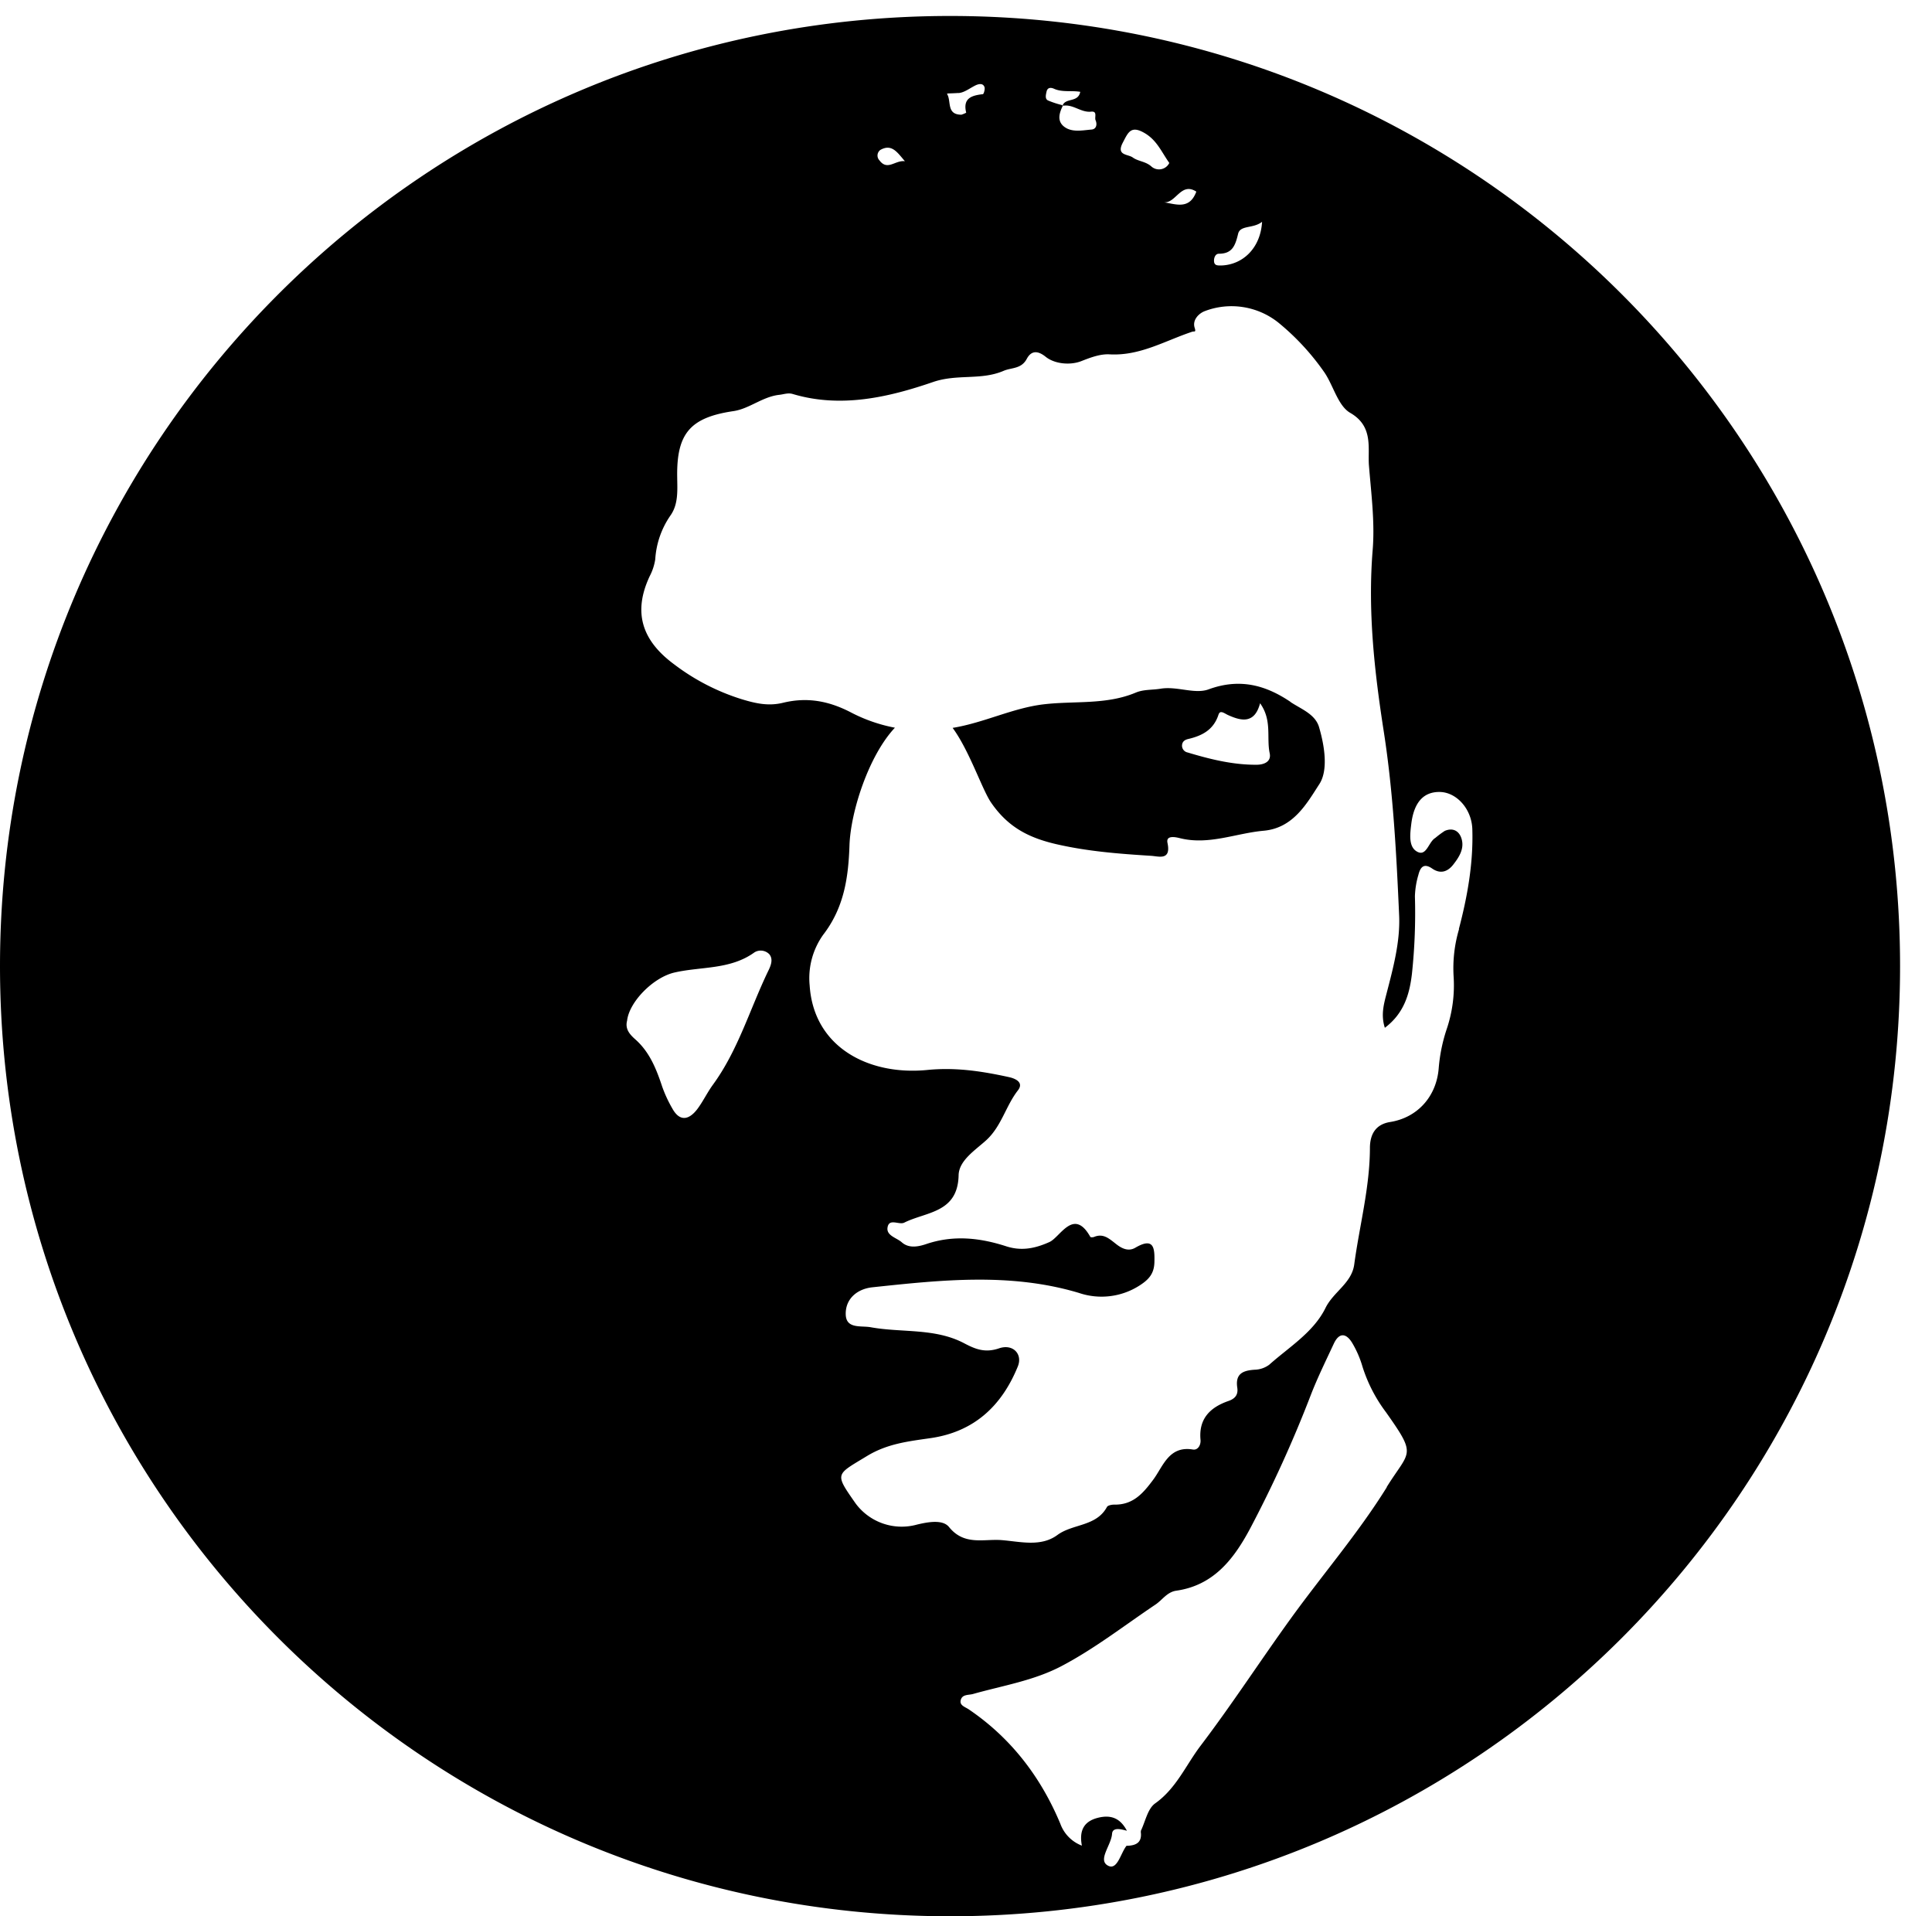 <svg id="Layer_1" data-name="Layer 1" xmlns="http://www.w3.org/2000/svg" viewBox="0 0 484 480"><defs><style>.cls-1{fill:none;}</style></defs><title>Photo-circle</title><path d="M351.3,191c-.94-3.18-4.44-4.41-7-6.15-6.3-4.26-12.79-6-20.56-3.15-3.48,1.27-7.88-.85-12-.17-2.06.35-4.27.14-6.28,1-7.43,3.1-15.37,2-23.07,2.92s-14.89,4.61-22.73,5.89c4.21,5.72,7.39,15.47,9.64,18.72,4.17,6.05,9.26,8.78,16.44,10.42,7.87,1.8,15.68,2.39,23.59,2.89,1.94.11,5.07,1.28,4.13-3.2-.44-2,2-1.5,3-1.25,7.29,1.87,14.09-1.2,21.11-1.83,7.45-.67,10.8-6.84,13.93-11.66C353.7,201.9,352.72,195.74,351.3,191Zm-15.41,9.58c-6,.06-11.75-1.37-17.44-3.08a1.74,1.74,0,0,1-1.38-1.82c.08-1,.81-1.39,1.64-1.58,3.47-.81,6.27-2.31,7.49-6.05.44-1.33,1.55-.34,2.44.06,3.4,1.53,6.64,2.25,8-3,3.11,4.31,1.6,8.62,2.44,12.58C339.54,199.88,337.53,200.54,335.89,200.56ZM351.3,191c-.94-3.18-4.44-4.41-7-6.15-6.3-4.26-12.79-6-20.56-3.15-3.48,1.27-7.88-.85-12-.17-2.06.35-4.27.14-6.28,1-7.43,3.1-15.37,2-23.07,2.92s-14.89,4.61-22.73,5.89c4.21,5.72,7.39,15.47,9.64,18.72,4.17,6.05,9.26,8.78,16.44,10.42,7.87,1.8,15.68,2.39,23.59,2.89,1.94.11,5.07,1.28,4.13-3.2-.44-2,2-1.5,3-1.25,7.29,1.87,14.09-1.2,21.11-1.83,7.45-.67,10.8-6.84,13.93-11.66C353.7,201.9,352.72,195.74,351.3,191Zm-15.41,9.58c-6,.06-11.75-1.37-17.44-3.08a1.74,1.74,0,0,1-1.38-1.82c.08-1,.81-1.39,1.64-1.58,3.47-.81,6.27-2.31,7.49-6.05.44-1.33,1.55-.34,2.44.06,3.4,1.53,6.64,2.25,8-3,3.11,4.31,1.6,8.62,2.44,12.58C339.54,199.88,337.53,200.54,335.89,200.56ZM259,13C127.56,13,21,119.56,21,251S127.56,489,259,489,497,382.44,497,251,390.44,13,259,13Zm67.32,59.56c3.39,0,4.13-2,4.85-5,.54-2.23,3.77-1.23,6-3-.37,6.52-4.75,10.74-10.18,10.94-.88,0-1.75.08-1.85-1C325.06,73.64,325.45,72.57,326.32,72.56ZM320.7,57c-1.69,4.54-5,3.18-8.1,2.67C315.61,59.94,316.86,54.51,320.7,57ZM302.27,44.75c1.34-2.54,2-4.5,5.59-2.35,3,1.8,4.15,4.71,6.07,7.42a2.87,2.87,0,0,1-4.42.94c-1.47-1.36-3.33-1.3-4.73-2.31C303.57,47.57,300.58,48,302.27,44.75ZM283.17,32c.22-1.12,1.08-1.13,1.88-.77,2.06.94,4.37.39,6.57.77-.51,2.75-3.67,1.44-4.41,3.4l.11,0a.93.93,0,0,1-.05.1c2.53-.48,4.51,1.74,7.06,1.47,1.69-.18.81,1.4,1.13,2.15.46,1.07.18,2.23-1,2.33-2.28.19-4.84.76-6.77-.64s-1.37-3.43-.44-5.31a.29.29,0,0,0-.1,0c0-.06,0-.11,0-.16a22.83,22.83,0,0,1-3.59-1.17C282.74,33.79,283,32.77,283.17,32Zm-22.06.31c1.51-.1,2.94-1.31,4.43-2,.78-.32,1.75-.49,2.1.53.16.51-.19,1.72-.41,1.75-2.81.31-5.08,1-4.18,4.64a6.84,6.84,0,0,1-1.2.5c-3.76,0-2.52-3.31-3.53-5.08C258.12,32.31,258.32,32.47,261.11,32.29ZM241.55,46.55c2.88-1.62,4.26.65,6.15,2.84-2.39-.35-4.37,2.49-6.38-.22A1.74,1.74,0,0,1,241.55,46.55ZM213.43,252.26c-4.58,9.5-7.51,19.79-13.83,28.45-1.46,2-2.52,4.29-4,6.22-2.06,2.62-4.34,3.08-6.19-.3a32.57,32.57,0,0,1-2.49-5.36c-1.47-4.42-3.13-8.69-6.73-11.89-1.39-1.23-2.65-2.59-2.09-4.72.52-4.69,6.55-10.86,11.93-12.07,6.68-1.52,13.94-.66,20-5.05a3,3,0,0,1,3.71.5C214.79,249.34,214.05,251,213.43,252.26Zm155,129.25c-7.13,11.48-16.05,21.83-24,32.82-7.65,10.58-14.76,21.55-22.65,31.94-3.69,4.86-6.1,10.71-11.41,14.47-1.88,1.35-2.44,4.55-3.59,6.91h.12l-.13.11c.42,2.76-1.15,3.56-3.56,3.59-1.51,1.88-2.31,6.36-4.75,4.91s.93-5.09,1.13-7.91c.12-1.75,2.3-1.15,3.72-.77-1.55-2.93-3.73-4.1-7.16-3.27s-4.88,3-4.12,7a9.23,9.23,0,0,1-5.4-5.49c-4.9-11.72-12.35-21.46-22.93-28.64-.93-.63-2.42-1-2-2.4s1.89-1.15,3-1.44c7.48-2.12,15.23-3.33,22.22-7,8.35-4.39,15.76-10.19,23.54-15.41,1.73-1.16,2.91-3.15,5.22-3.48,9.25-1.32,14.3-7.78,18.34-15.27a309.23,309.23,0,0,0,15.41-33.88c1.68-4.31,3.73-8.47,5.68-12.66,1.38-3,3.17-2.7,4.66-.22a25.49,25.49,0,0,1,2.56,5.92,38,38,0,0,0,5.9,11.43C376.08,373.88,374.14,372.23,368.38,381.51Zm18.09-139.79a34.42,34.42,0,0,0-1.37,11.79,34.18,34.18,0,0,1-1.72,13.25,41.45,41.45,0,0,0-2,9.7c-.52,7.17-5.3,12.49-12.18,13.59-3.85.62-5,3.33-5.06,6.34,0,10-2.61,19.56-3.93,29.34-.63,4.68-5.19,6.84-7.18,10.86-3,6.12-9.11,9.8-14.12,14.26a6.41,6.41,0,0,1-3.68,1.25c-2.91.2-4.85,1-4.32,4.5.25,1.66-.44,2.72-2.21,3.33-4.56,1.58-7.5,4.43-7,9.74.12,1.31-.68,2.63-1.91,2.42-6-1-7.46,4.2-9.89,7.49-2.61,3.52-5.11,6.4-9.83,6.31-.62,0-1.59.18-1.81.59-2.67,4.92-8.52,4.17-12.39,7-4.14,3.07-9.27,1.68-14,1.3-4.47-.35-9.34,1.45-13.16-3.26-1.59-2-5.38-1.27-8.11-.61a14.36,14.36,0,0,1-15.3-5.31c-5.37-7.68-5-7.1,2.86-11.89,5.16-3.13,10.44-3.68,16-4.49,10.87-1.6,17.76-8.09,21.77-17.94,1.26-3.09-1.21-5.73-4.7-4.54s-5.91.23-8.76-1.28c-7.32-3.85-15.59-2.59-23.37-4-2.44-.45-6.17.49-6.28-3.2-.11-3.93,2.88-6.41,6.68-6.81,17.29-1.84,34.6-3.72,51.74,1.41A17.61,17.61,0,0,0,306.48,331c2.43-1.55,3.64-3.05,3.72-5.82.09-3.52-.09-6.38-4.78-3.64-1.87,1.09-3.62.05-5-1.07-1.63-1.27-3.06-2.57-5.32-1.64-.27.12-.86.13-.95,0-4.17-7.44-7.53.06-10.24,1.28-3.83,1.73-7.19,2.25-10.84,1.07-6.65-2.15-13.22-2.85-20-.57-2,.68-4.38,1.16-6.17-.44-1.3-1.14-3.92-1.66-3.55-3.74.41-2.36,2.9-.52,4.19-1.18,5.5-2.75,13.4-2.39,13.61-11.86.07-3.7,4.17-6.28,6.91-8.77,3.85-3.52,4.89-8.58,7.95-12.5,1.5-1.93-.5-2.93-2.22-3.31-6.76-1.48-13.36-2.51-20.56-1.79-14.57,1.41-28.35-5.66-29.39-21.12a18.72,18.72,0,0,1,3.38-12.75c5.23-6.78,6.32-14.33,6.59-22.42.29-8.41,4.81-22.46,11.38-29.45a39.78,39.78,0,0,1-11-3.82c-5.65-2.94-11.06-3.87-17-2.43-3.6.88-6.72.23-10.39-.89a54.85,54.85,0,0,1-16.9-8.72c-8.07-5.95-10.4-13-6.14-22.09a13.51,13.51,0,0,0,1.39-4.22,21.6,21.6,0,0,1,3.82-11c2-2.84,1.72-6.28,1.68-9.62-.18-11,3.34-14.92,14.09-16.51,4-.59,7.29-3.62,11.48-4.08,1.13-.12,2.2-.56,3.37-.21,12.09,3.62,24.09.8,35.16-3,6.07-2.08,12-.37,17.65-2.79,2-.87,4.43-.42,5.82-3,.88-1.65,2.3-2.49,4.74-.53,2.25,1.81,6.18,2.19,9,1.06,2.33-.92,4.74-1.8,7-1.67,7.63.43,13.92-3.42,20.72-5.67.52-.16,1,.25.6-1-.6-1.87.95-3.56,2.57-4.17a18.81,18.81,0,0,1,18.43,2.91,61.11,61.11,0,0,1,11.6,12.59c2.21,3.35,3.35,8.25,6.38,10,5.87,3.38,4.36,8.86,4.68,13.13.56,7,1.51,14.18.94,21.19-1.25,15.35.43,30.4,2.78,45.5,2.37,15.26,3.17,30.7,3.85,46.1.28,6.6-1.5,13.15-3.17,19.59-.69,2.66-1.43,5.37-.41,8.52,4.79-3.61,6.19-8.4,6.79-13.57a143.83,143.83,0,0,0,.74-19.36,21.2,21.2,0,0,1,.87-5.37c.46-1.81,1.29-3.1,3.48-1.57,2,1.37,3.81.84,5.25-1s2.79-3.92,2.12-6.36c-.54-2-2.12-3-4.24-2.09a24,24,0,0,0-2.38,1.77c-1.71,1-2.19,4.79-4.6,3.4-2.17-1.24-1.7-4.48-1.4-7,.69-5.42,3.13-8,7.18-7.92s7.88,4.09,8.1,9.21C390.12,225.16,388.63,233.51,386.47,241.72Zm-42.2-56.89c-6.3-4.26-12.79-6-20.56-3.15-3.48,1.27-7.88-.85-12-.17-2.06.35-4.27.14-6.28,1-7.43,3.1-15.37,2-23.07,2.92s-14.89,4.61-22.73,5.89c4.21,5.72,7.39,15.47,9.64,18.72,4.17,6.05,9.26,8.78,16.44,10.42,7.87,1.8,15.68,2.39,23.59,2.89,1.94.11,5.07,1.28,4.13-3.2-.44-2,2-1.5,3-1.25,7.29,1.87,14.09-1.2,21.11-1.83,7.45-.67,10.8-6.84,13.93-11.66,2.28-3.51,1.3-9.67-.12-14.43C350.36,187.8,346.86,186.57,344.27,184.83Zm-8.38,15.73c-6,.06-11.75-1.37-17.44-3.08a1.74,1.74,0,0,1-1.38-1.82c.08-1,.81-1.39,1.64-1.58,3.47-.81,6.27-2.31,7.49-6.05.44-1.33,1.55-.34,2.44.06,3.4,1.53,6.64,2.25,8-3,3.11,4.31,1.6,8.62,2.44,12.58C339.54,199.88,337.53,200.54,335.89,200.56ZM351.3,191c-.94-3.18-4.44-4.41-7-6.15-6.3-4.26-12.79-6-20.56-3.15-3.48,1.27-7.88-.85-12-.17-2.06.35-4.27.14-6.28,1-7.43,3.1-15.37,2-23.07,2.92s-14.89,4.61-22.73,5.89c4.21,5.72,7.39,15.47,9.64,18.72,4.17,6.05,9.26,8.78,16.44,10.42,7.87,1.8,15.68,2.39,23.59,2.89,1.94.11,5.07,1.28,4.13-3.2-.44-2,2-1.5,3-1.25,7.29,1.87,14.09-1.2,21.11-1.83,7.45-.67,10.8-6.84,13.93-11.66C353.7,201.9,352.72,195.74,351.3,191Zm-15.41,9.58c-6,.06-11.75-1.37-17.44-3.08a1.74,1.74,0,0,1-1.38-1.82c.08-1,.81-1.39,1.64-1.58,3.47-.81,6.27-2.31,7.49-6.05.44-1.33,1.55-.34,2.44.06,3.4,1.53,6.64,2.25,8-3,3.11,4.31,1.6,8.62,2.44,12.58C339.54,199.88,337.53,200.54,335.89,200.56Z" transform="translate(-21 -9)"/><circle class="cls-1" cx="246" cy="238" r="238"/></svg>